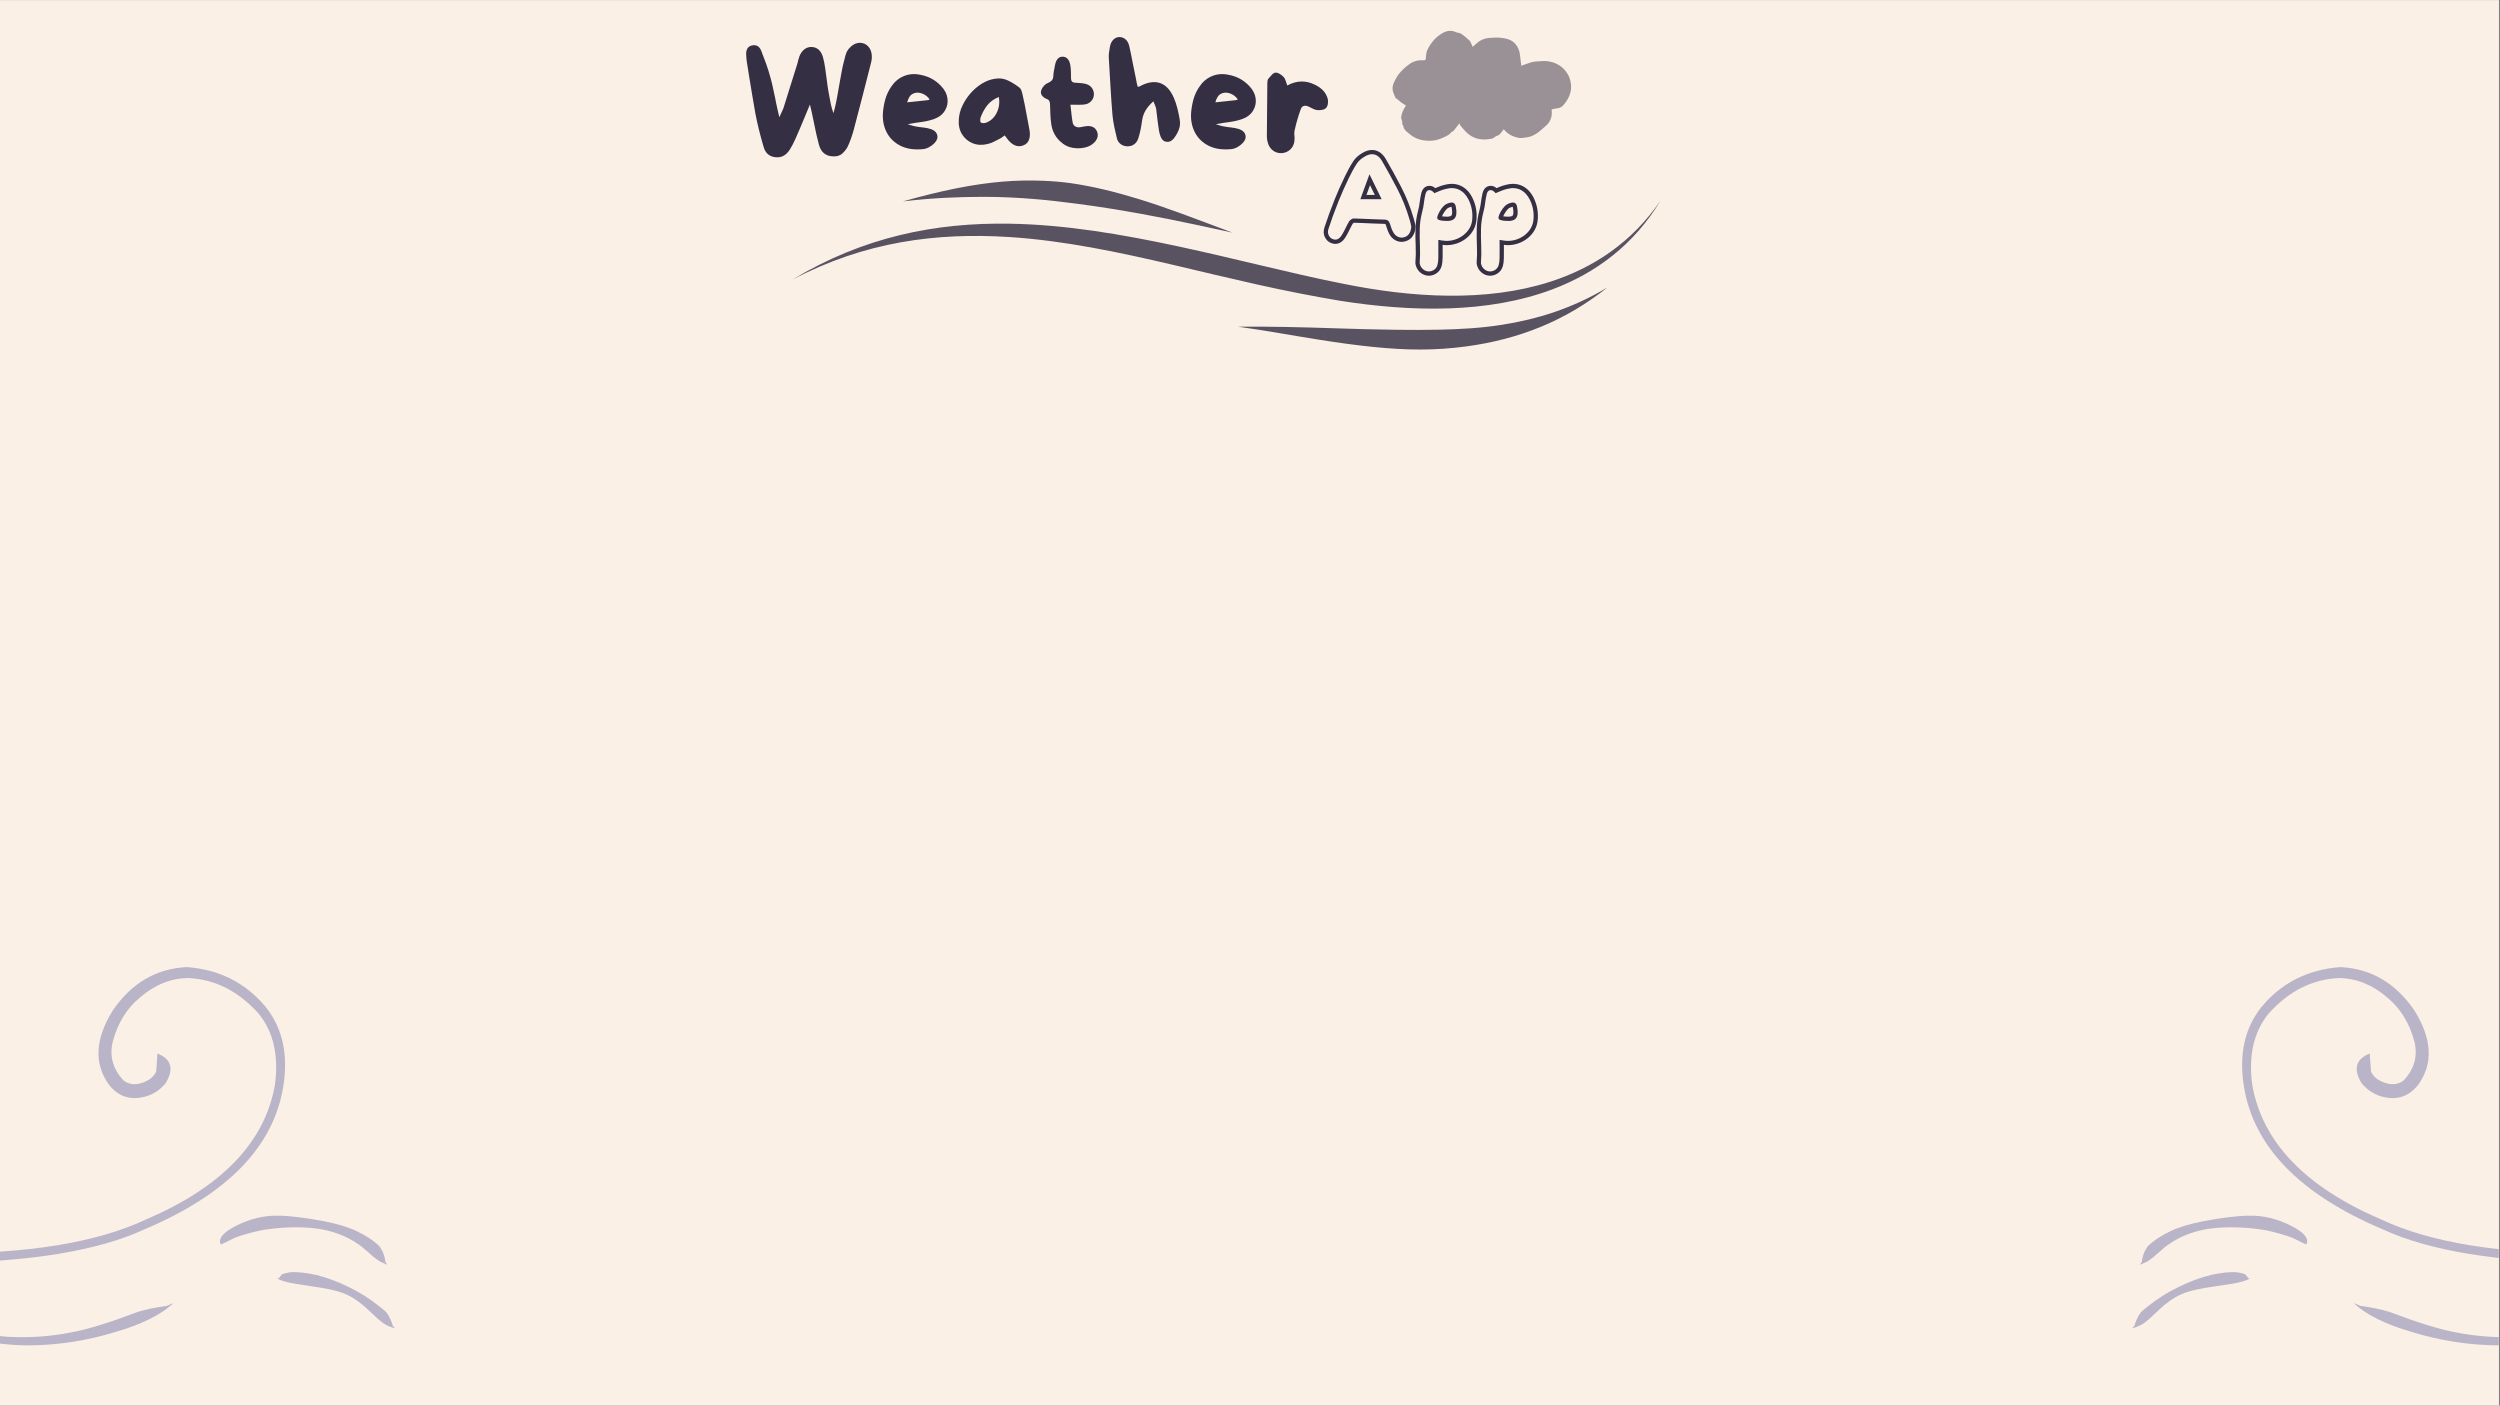 <svg xmlns="http://www.w3.org/2000/svg" xmlns:xlink="http://www.w3.org/1999/xlink" width="1366" zoomAndPan="magnify" viewBox="0 0 1024.5 576" height="768" preserveAspectRatio="xMidYMid meet" version="1.2"><rect x="0" y="0" width="1024.5" height="576" fill="#808080" stroke="none"/><defs><clipPath id="83c103e4d5"><path d="M 0 0.141 L 1024 0.141 L 1024 575.859 L 0 575.859 Z M 0 0.141 "/></clipPath><filter x="0%" y="0%" width="100%" filterUnits="objectBoundingBox" id="ef57aa7de8" height="100%"><feColorMatrix values="0 0 0 0 1 0 0 0 0 1 0 0 0 0 1 0 0 0 1 0" type="matrix" in="SourceGraphic"/></filter><clipPath id="c7ef15c70b"><path d="M 0.594 0.801 L 356.672 0.801 L 356.672 70.516 L 0.594 70.516 Z M 0.594 0.801 "/></clipPath><clipPath id="4ab6b5298b"><rect x="0" width="358" y="0" height="72"/></clipPath><clipPath id="0311b722d2"><path d="M 0.469 0.613 L 73.93 0.613 L 73.93 45.953 L 0.469 45.953 Z M 0.469 0.613 "/></clipPath><clipPath id="cfaf3f4e80"><rect x="0" width="75" y="0" height="46"/></clipPath><clipPath id="838f9d67f0"><path d="M 0 396.219 L 117 396.219 L 117 527 L 0 527 Z M 0 396.219 "/></clipPath><clipPath id="0f72f6d02a"><path d="M 113 521 L 161.648 521 L 161.648 545 L 113 545 Z M 113 521 "/></clipPath><clipPath id="4b87e64f49"><path d="M 38 17 L 65 17 L 65 56.844 L 38 56.844 Z M 38 17 "/></clipPath><clipPath id="fc720d8fc1"><path d="M 64 17 L 90 17 L 90 56.844 L 64 56.844 Z M 64 17 "/></clipPath><clipPath id="d6e1bba3a6"><rect x="0" width="91" y="0" height="57"/></clipPath><clipPath id="8a0935f7bc"><path d="M 873.703 396.219 L 1024 396.219 L 1024 552 L 873.703 552 Z M 873.703 396.219 "/></clipPath><clipPath id="9719b3c426"><path d="M 45 0.219 L 151 0.219 L 151 131 L 45 131 Z M 45 0.219 "/></clipPath><clipPath id="6e18846d93"><path d="M 91 126 L 151 126 L 151 155.871 L 91 155.871 Z M 91 126 "/></clipPath><clipPath id="0e41db1b77"><path d="M 0.996 125 L 50 125 L 50 149 L 0.996 149 Z M 0.996 125 "/></clipPath><clipPath id="1366b86eb2"><rect x="0" width="151" y="0" height="156"/></clipPath></defs><g id="b6da44e845"><g clip-rule="nonzero" clip-path="url(#83c103e4d5)"><path style=" stroke:none;fill-rule:nonzero;fill:#ffffff;fill-opacity:1;" d="M 0 0.141 L 1024 0.141 L 1024 575.859 L 0 575.859 Z M 0 0.141 "/><path style=" stroke:none;fill-rule:nonzero;fill:#faf0e6;fill-opacity:1;" d="M 0 0.141 L 1024 0.141 L 1024 575.859 L 0 575.859 Z M 0 0.141 "/></g><g mask="url(#39a9431f75)" transform="matrix(1,0,0,1,324,73)"><g clip-path="url(#4ab6b5298b)"><g clip-rule="nonzero" clip-path="url(#c7ef15c70b)"><path style=" stroke:none;fill-rule:evenodd;fill:#352f44;fill-opacity:1;" d="M 0.641 41.645 C 29.938 23.934 59.652 18.16 89.754 18.672 C 112.668 19.051 135.777 23.012 159.008 28.004 C 170.262 30.418 181.539 33.113 192.84 35.781 C 204.039 38.418 215.246 41.102 226.531 43.297 C 254.402 48.961 284.926 50.926 311.219 42.477 C 328.949 36.773 344.754 26.391 356.559 9.121 C 345.539 27.352 330.031 38.84 312.289 45.535 C 285.703 55.578 254.18 54.824 225.273 50.273 C 213.82 48.359 202.398 46.094 191.055 43.559 C 179.734 41.031 168.48 38.309 157.285 35.672 C 134.535 30.34 112.027 25.566 89.535 24.133 C 59.953 22.25 30.465 25.938 0.641 41.645 Z M 46.023 9.531 C 61.266 5.23 74.414 2.473 86.848 1.43 C 92.617 0.941 98.191 0.859 103.68 1.09 C 107.445 1.242 111.172 1.543 114.871 2.074 C 123.887 3.367 132.766 5.57 142.043 8.387 C 154.055 12.027 166.555 16.918 181.07 22.34 C 162.664 18.262 147.223 15.094 132.59 12.719 C 127.133 11.824 121.82 11.094 116.512 10.391 C 111.191 9.699 105.891 9.07 100.469 8.617 C 93.535 8.027 86.445 7.664 78.863 7.664 C 68.852 7.676 58.156 8.105 46.023 9.531 Z M 183.297 60.867 C 196.496 60.77 209.609 61.078 222.688 61.52 C 231.438 61.812 240.098 62.062 248.703 62.152 C 254.465 62.223 260.184 62.223 265.871 62.102 C 274.461 61.922 282.949 61.441 291.406 60.117 C 306.047 57.812 320.477 53.363 334.746 44.773 C 326.016 51.707 317.047 56.961 307.715 60.82 C 297.73 64.949 287.461 67.535 276.961 68.949 C 270.684 69.801 264.328 70.242 257.926 70.242 C 251.648 70.25 245.336 69.828 239.004 69.199 C 231.555 68.465 224.109 67.402 216.617 66.223 C 205.523 64.477 194.492 62.402 183.297 60.867 Z M 183.297 60.867 "/></g></g><mask id="39a9431f75"><g filter="url(#ef57aa7de8)"><rect x="0" width="1024.5" y="0" height="576" style="fill:#000000;fill-opacity:0.82;stroke:none;"/></g></mask></g><g mask="url(#d6bf8cc0be)" transform="matrix(1,0,0,1,570,12)"><g clip-path="url(#cfaf3f4e80)"><g clip-rule="nonzero" clip-path="url(#0311b722d2)"><path style=" stroke:none;fill-rule:nonzero;fill:#352f44;fill-opacity:1;" d="M 46.246 40.969 C 45.629 41.746 45.129 42.469 44.523 43.086 C 44.219 43.398 43.719 43.516 43.312 43.73 C 43.02 43.883 42.684 43.996 42.465 44.223 C 41.848 44.855 41.043 44.902 40.254 45.008 C 37.398 45.406 34.711 45.043 32.277 43.34 C 30.77 42.281 29.645 40.859 28.484 39.477 C 28.238 39.184 28.184 38.73 28.102 38.52 C 27.465 39.328 26.703 40.258 25.984 41.215 C 25.723 41.562 25.547 41.891 25.027 41.965 C 24.762 42 24.578 42.461 24.324 42.691 C 23.219 43.691 21.855 44.211 20.508 44.773 C 19.008 45.398 17.445 45.684 15.836 45.691 C 12.832 45.703 10.051 44.961 7.719 42.984 C 6.777 42.188 5.641 41.531 5.215 40.25 C 5.133 40.016 5.105 39.762 5.027 39.523 C 4.973 39.367 4.879 39.223 4.789 39.078 C 4.727 38.98 4.555 38.863 4.574 38.812 C 4.992 37.742 4.035 36.871 4.211 35.785 C 4.453 34.27 5.074 32.969 5.879 31.715 C 5.98 31.559 6.09 31.402 6.168 31.285 C 5.449 30.801 4.746 30.367 4.086 29.879 C 3.59 29.512 3.16 29.062 2.68 28.672 C 2.453 28.488 2.145 28.395 1.945 28.188 C 1.785 28.027 1.727 27.762 1.633 27.535 C 1.379 26.926 1.098 26.328 0.895 25.699 C 0.477 24.414 0.652 23.098 1.188 21.93 C 1.832 20.527 2.566 19.102 3.562 17.938 C 4.758 16.543 6.168 15.27 7.668 14.203 C 9.359 13.004 11.383 12.551 13.48 12.691 C 14.238 12.742 14.277 12.359 14.316 11.793 C 14.395 10.543 14.469 9.301 15.07 8.145 C 16.547 5.305 18.539 2.949 21.395 1.43 C 23.07 0.539 24.805 0.316 26.613 1.164 C 27.309 1.488 28.215 1.438 28.828 1.852 C 30.047 2.676 31.195 3.637 32.242 4.672 C 32.73 5.152 32.918 5.941 33.23 6.594 C 33.344 6.828 33.418 7.078 33.465 7.199 C 34 6.738 34.535 6.297 35.047 5.828 C 36.598 4.398 38.453 3.645 40.527 3.52 C 42.195 3.418 43.906 3.309 45.547 3.547 C 47.156 3.777 48.82 4.086 50.168 5.219 C 51.805 6.598 52.629 8.355 52.871 10.438 C 53.055 11.996 53.254 13.555 53.426 14.953 C 54.723 14.496 56.082 13.961 57.48 13.539 C 58.25 13.309 59.074 13.203 59.883 13.156 C 61.293 13.074 62.73 12.914 64.121 13.082 C 67.016 13.43 69.562 14.68 71.445 16.922 C 72.793 18.531 73.598 20.48 73.801 22.617 C 74.129 26.016 72.695 28.773 70.562 31.223 C 69.812 32.086 68.699 32.387 67.535 32.469 C 66.953 32.512 66.387 32.742 65.844 32.879 C 66.234 35.816 65.363 38.098 63.164 39.871 C 62.027 40.785 61 41.855 59.785 42.645 C 58.57 43.434 57.258 44.082 55.734 44.273 C 54.477 44.434 53.266 44.758 51.977 44.441 C 49.707 43.883 47.73 42.879 46.246 40.969 Z M 46.246 40.969 "/></g></g><mask id="d6bf8cc0be"><g filter="url(#ef57aa7de8)"><rect x="0" width="1024.5" y="0" height="576" style="fill:#000000;fill-opacity:0.49;stroke:none;"/></g></mask></g><g clip-rule="nonzero" clip-path="url(#838f9d67f0)"><path style=" stroke:none;fill-rule:nonzero;fill:#b9b4c7;fill-opacity:1;" d="M 76.77 396.324 L 76.359 396.324 C 63.973 396.984 53.957 402.855 46.316 413.945 C 38.953 425.684 38.406 435.887 44.68 444.551 C 47.656 448.379 51.387 450.195 55.871 450 C 60.855 449.637 64.875 447.582 67.93 443.832 C 71.359 438.02 70.227 433.992 64.531 431.742 L 64.023 438.957 C 63.816 439.906 62.957 440.996 61.445 442.23 C 57.227 444.789 53.645 444.992 50.703 442.84 C 46.258 438.156 44.766 432.824 46.219 426.844 C 48.238 419.258 51.934 413.25 57.301 408.82 C 63.48 403.492 70.129 400.828 77.258 400.816 C 88.098 401.312 97.645 406.137 105.906 415.281 C 112.055 422.781 114.305 432.555 112.66 444.602 C 108.559 468.023 90.961 486.398 59.875 499.723 C 39.539 509.277 10.863 513.914 -26.152 513.633 C -34.781 513.625 -45.738 512.828 -59.02 511.234 C -103.195 503.723 -125.238 500.168 -125.145 500.578 C -142.273 498.883 -156.441 498.441 -167.648 499.258 C -190.125 501.883 -207.707 505.445 -220.402 509.953 C -237.879 516.406 -246.926 521.953 -247.543 526.59 C -230.828 515.176 -203.652 507.609 -166.02 503.898 C -156.727 503.227 -143.723 503.625 -127.008 505.102 C -124.523 505.305 -119.246 506.008 -111.172 507.219 L -56.676 515.688 C -43.883 517.066 -33.453 517.684 -25.383 517.539 C 11.824 517.25 40.062 512.645 59.324 503.73 C 93.219 489.367 112.145 469.859 116.094 445.199 C 118.176 432.211 115.812 421.418 109.008 412.816 C 100.848 402.879 90.102 397.383 76.77 396.324 "/></g><path style=" stroke:none;fill-rule:nonzero;fill:#b9b4c7;fill-opacity:1;" d="M -91.824 522.133 L -92.383 522.133 C -98.41 522.227 -103.395 522.738 -107.336 523.668 C -108 523.789 -109.148 524.203 -110.777 524.918 C -111.312 525.059 -111.801 525.688 -112.246 526.797 C -112.379 526.902 -112.609 526.996 -112.934 527.07 C -112.258 527.113 -111.188 527.109 -109.73 527.066 L -98.766 526.617 C -96.883 526.574 -94.602 526.605 -91.918 526.707 C -85.668 526.984 -79.594 527.688 -73.695 528.809 C -70.426 529.457 -66.469 530.516 -61.82 531.984 C -33.941 542.047 -19.523 547.012 -18.566 546.879 C -7.5 549.887 2.68 551.371 11.965 551.34 C 23.938 551.23 35.699 549.406 47.242 545.855 C 57.969 542.773 65.891 538.844 71.016 534.074 C 70.996 534.004 70.121 534.363 68.391 535.145 C 63.438 535.836 59.449 536.66 56.426 537.625 C 44.562 542.125 35.441 544.926 29.07 546.027 C 20.773 547.691 12.16 548.289 3.219 547.824 C -3.602 547.336 -11.508 545.688 -20.5 542.875 C -20.859 543.008 -33.047 538.219 -57.062 528.512 C -59.258 527.613 -62.566 526.543 -66.988 525.301 C -74.027 523.352 -82.305 522.297 -91.824 522.133 "/><path style=" stroke:none;fill-rule:nonzero;fill:#b9b4c7;fill-opacity:1;" d="M 113.871 498.195 L 113.707 498.195 C 108.086 498.094 102.48 499.445 96.895 502.254 C 91.449 504.984 89.305 507.551 90.469 509.953 C 90.754 509.883 91.082 509.762 91.457 509.586 L 95.617 507.535 C 96.414 507.176 97.273 506.84 98.195 506.527 C 102.742 505.113 106.262 504.234 108.758 503.883 C 116.137 502.816 123.012 502.656 129.379 503.414 C 134.125 504.008 138.531 505.32 142.594 507.348 C 144.266 508.191 145.816 509.129 147.246 510.164 C 148.035 510.676 149.988 512.32 153.102 515.094 L 155.008 516.508 C 155.594 516.938 156.773 517.516 158.543 518.242 C 158.629 518.266 158.641 518.199 158.578 518.051 L 157.902 517.125 C 157.836 515.941 157.469 514.531 156.797 512.898 C 156.09 511.555 155.59 510.773 155.297 510.559 C 153.191 508.457 150.148 506.445 146.172 504.523 C 142.824 502.926 138.367 501.57 132.797 500.457 C 124.602 498.934 118.293 498.18 113.871 498.195 "/><g clip-rule="nonzero" clip-path="url(#0f72f6d02a)"><path style=" stroke:none;fill-rule:nonzero;fill:#b9b4c7;fill-opacity:1;" d="M 120.57 521.312 L 120.273 521.316 C 119.184 521.285 117.785 521.516 116.078 522.016 C 115.719 522.156 115.449 522.309 115.27 522.477 L 114.359 523.766 C 114.277 523.848 114.027 523.891 113.617 523.891 L 114.109 524.18 C 114.941 524.672 116.578 525.188 119.027 525.719 L 121.531 526.176 L 131.711 527.73 C 132.449 527.84 133.609 528.062 135.188 528.391 C 138.012 529.031 140.145 529.672 141.582 530.312 C 143.578 531.156 145.605 532.387 147.668 534.008 C 148.82 534.828 151.23 537 154.902 540.52 L 156.77 542.016 C 157.773 542.844 159.426 543.617 161.73 544.344 C 161.824 544.367 161.828 544.309 161.75 544.172 L 160.949 543.328 C 160.703 542.227 160.195 540.934 159.422 539.449 C 158.672 538.238 158.168 537.543 157.914 537.359 C 154.055 534.062 150.148 531.316 146.195 529.125 C 136.816 524.023 128.273 521.422 120.57 521.312 "/></g><g transform="matrix(1,0,0,1,541,57)"><g clip-path="url(#d6e1bba3a6)"><g style="fill:#352f44;fill-opacity:1;"><g transform="translate(1.491, 42.793)"><path style="stroke:none" d="M 37.43 -7.902 C 37.445 -7.785 37.469 -7.688 37.5 -7.602 L 37.598 -7.309 L 37.586 -7 C 37.547 -5.531 37.203 -4.277 36.555 -3.23 C 35.836 -2.07 34.824 -1.305 33.52 -0.93 L 33.039 -2.613 L 33.574 -0.945 C 32.289 -0.535 31.043 -0.582 29.836 -1.094 C 28.684 -1.582 27.762 -2.391 27.066 -3.516 C 26.449 -4.57 25.934 -5.84 25.52 -7.324 L 25.512 -7.344 L 25.508 -7.367 C 25.441 -7.629 25.328 -7.867 25.164 -8.078 C 25.207 -8.023 25.242 -7.992 25.266 -7.98 C 25.168 -8.02 25.012 -8.043 24.805 -8.051 L 22.105 -8.145 L 19.398 -8.238 C 18.203 -8.301 17.004 -8.355 15.797 -8.402 C 14.594 -8.445 13.387 -8.484 12.18 -8.516 L 12.227 -10.266 L 12.227 -8.516 C 12.289 -8.516 12.336 -8.523 12.367 -8.535 C 12.332 -8.52 12.277 -8.488 12.211 -8.441 C 12.016 -8.301 11.883 -8.184 11.816 -8.082 L 10.359 -9.055 L 11.879 -8.184 C 11.641 -7.77 11.414 -7.348 11.191 -6.918 C 10.961 -6.477 10.738 -6.039 10.523 -5.609 L 9.848 -4.258 C 9.586 -3.734 9.301 -3.23 8.984 -2.738 L 7.512 -3.688 L 9.031 -2.816 C 8.301 -1.543 7.434 -0.676 6.434 -0.219 C 5.297 0.305 4.098 0.289 2.84 -0.266 L 3.547 -1.867 L 2.898 -0.242 C 1.871 -0.652 1.066 -1.422 0.477 -2.551 C -0.133 -3.727 -0.211 -5.039 0.242 -6.496 C 1.348 -9.934 2.762 -13.816 4.488 -18.148 C 5.59 -20.922 6.977 -24.039 8.645 -27.5 C 9.121 -28.484 9.652 -29.527 10.242 -30.621 C 10.844 -31.746 11.5 -32.844 12.215 -33.914 C 13.098 -35.18 14.336 -36.266 15.934 -37.172 L 16.801 -35.652 L 15.891 -37.148 C 17.199 -37.938 18.48 -38.336 19.738 -38.336 C 20.918 -38.336 21.996 -38.008 22.977 -37.352 C 23.879 -36.746 24.672 -35.867 25.352 -34.723 C 27.516 -31.02 29.633 -27.172 31.699 -23.18 C 33.805 -19.113 35.512 -14.832 36.82 -10.336 C 36.945 -9.918 37.062 -9.508 37.164 -9.105 C 37.262 -8.703 37.348 -8.336 37.414 -7.996 Z M 33.965 -7.406 L 35.699 -7.652 L 33.98 -7.309 C 33.926 -7.594 33.855 -7.91 33.766 -8.254 C 33.68 -8.598 33.578 -8.965 33.457 -9.359 C 32.215 -13.633 30.594 -17.707 28.59 -21.57 C 26.551 -25.512 24.469 -29.301 22.34 -32.938 C 21.59 -34.203 20.723 -34.836 19.738 -34.836 C 19.133 -34.836 18.453 -34.609 17.707 -34.156 L 17.684 -34.141 L 17.664 -34.129 C 16.523 -33.484 15.68 -32.766 15.129 -31.973 C 14.477 -30.992 13.875 -29.992 13.324 -28.969 C 12.762 -27.918 12.25 -26.918 11.797 -25.98 C 10.164 -22.594 8.812 -19.551 7.738 -16.852 C 6.043 -12.594 4.656 -8.797 3.582 -5.449 C 3.418 -4.914 3.414 -4.488 3.582 -4.168 C 3.77 -3.805 3.977 -3.578 4.195 -3.492 L 4.25 -3.469 C 4.551 -3.336 4.789 -3.312 4.977 -3.398 C 5.297 -3.547 5.637 -3.934 5.996 -4.559 L 6.016 -4.594 L 6.039 -4.633 C 6.285 -5.016 6.512 -5.41 6.719 -5.824 L 7.395 -7.176 C 7.617 -7.617 7.844 -8.07 8.082 -8.527 C 8.328 -9 8.578 -9.465 8.84 -9.922 L 8.902 -10.023 C 9.211 -10.484 9.637 -10.906 10.188 -11.297 C 10.863 -11.777 11.543 -12.016 12.227 -12.016 L 12.27 -12.016 C 13.492 -11.984 14.711 -11.945 15.934 -11.898 C 17.156 -11.852 18.352 -11.797 19.52 -11.734 L 22.227 -11.641 L 24.938 -11.547 C 26.293 -11.496 27.293 -11.051 27.938 -10.215 C 28.398 -9.617 28.719 -8.949 28.902 -8.219 L 27.207 -7.793 L 28.891 -8.262 C 29.223 -7.07 29.609 -6.102 30.051 -5.352 C 30.352 -4.859 30.734 -4.516 31.199 -4.316 C 31.609 -4.145 32.043 -4.133 32.504 -4.277 L 32.531 -4.289 L 32.559 -4.297 C 32.996 -4.422 33.336 -4.68 33.582 -5.074 C 33.898 -5.586 34.066 -6.258 34.09 -7.094 L 35.84 -7.047 L 34.18 -6.492 C 34.082 -6.781 34.012 -7.082 33.965 -7.406 Z M 14.98 -19.902 L 23.707 -19.902 L 23.707 -18.152 L 22.133 -17.383 L 17.141 -27.605 L 18.711 -28.371 L 20.355 -27.77 L 16.621 -17.551 L 14.98 -18.152 Z M 12.477 -16.402 L 18.48 -32.836 L 26.508 -16.402 Z M 12.477 -16.402 "/></g></g><g clip-rule="nonzero" clip-path="url(#4b87e64f49)"><g style="fill:#352f44;fill-opacity:1;"><g transform="translate(39.05, 42.793)"><path style="stroke:none" d="M 23.363 -18.688 C 24.855 -15.633 25.379 -12.406 24.926 -9.008 C 24.699 -7.449 24.137 -6.016 23.234 -4.703 C 22.359 -3.426 21.258 -2.352 19.93 -1.477 C 18.621 -0.617 17.188 -0.004 15.629 0.352 C 14.055 0.715 12.457 0.77 10.836 0.516 L 11.105 -1.215 L 10.891 0.523 C 10.609 0.488 10.324 0.445 10.031 0.395 C 9.773 0.348 9.461 0.293 9.094 0.234 L 9.379 -1.492 L 11.129 -1.492 C 11.129 -0.195 11.137 1.066 11.152 2.289 C 11.168 3.539 11.16 4.766 11.129 5.973 L 9.379 5.926 L 11.129 5.926 C 11.129 6.496 11.094 7.066 11.023 7.637 C 10.949 8.215 10.844 8.773 10.695 9.316 L 10.688 9.359 L 10.672 9.402 C 10.262 10.676 9.52 11.652 8.445 12.328 C 7.406 12.984 6.273 13.27 5.051 13.18 L 4.988 13.172 C 3.766 13.035 2.703 12.551 1.797 11.715 C 0.906 10.887 0.324 9.859 0.062 8.625 L 0.023 8.445 L 0.023 8.258 C 0.023 8.371 0.031 8.469 0.051 8.543 C 0 8.344 -0.023 8.141 -0.023 7.934 L -0.023 7.863 L -0.02 7.793 C 0.164 5.535 0.199 3.266 0.094 0.992 C -0.016 -1.398 -0.039 -3.785 0.023 -6.16 C 0.09 -8.629 0.453 -11.098 1.109 -13.562 C 1.398 -14.633 1.609 -15.734 1.738 -16.859 C 1.887 -18.141 2.109 -19.406 2.402 -20.656 C 2.574 -21.363 2.844 -21.949 3.215 -22.414 C 3.672 -22.988 4.246 -23.363 4.941 -23.535 C 6.188 -23.848 7.387 -23.457 8.535 -22.359 L 8.773 -22.121 C 8.934 -21.961 9.074 -21.785 9.203 -21.598 L 7.746 -20.625 L 7.066 -22.238 L 9.285 -23.172 C 10.102 -23.52 10.945 -23.797 11.816 -24.008 L 12.227 -22.305 L 11.762 -23.992 C 14.324 -24.699 16.609 -24.578 18.617 -23.633 C 20.602 -22.699 22.18 -21.055 23.359 -18.703 Z M 20.227 -17.137 C 19.414 -18.766 18.379 -19.875 17.125 -20.465 C 15.898 -21.043 14.422 -21.094 12.691 -20.617 L 12.664 -20.609 L 12.633 -20.605 C 11.953 -20.441 11.289 -20.219 10.641 -19.945 L 7.094 -18.453 L 6.289 -19.656 C 6.293 -19.652 6.293 -19.648 6.297 -19.645 L 6.09 -19.855 L 7.328 -21.094 L 6.117 -19.828 C 5.945 -19.992 5.809 -20.094 5.699 -20.133 C 5.715 -20.129 5.746 -20.129 5.789 -20.141 C 5.863 -20.16 5.918 -20.191 5.957 -20.238 C 5.906 -20.176 5.855 -20.047 5.809 -19.848 C 5.547 -18.734 5.348 -17.605 5.215 -16.457 C 5.066 -15.16 4.824 -13.895 4.492 -12.66 C 3.902 -10.461 3.582 -8.262 3.523 -6.066 C 3.461 -3.777 3.484 -1.477 3.59 0.828 C 3.703 3.25 3.664 5.664 3.473 8.074 L 1.727 7.934 L 3.477 7.934 C 3.477 7.852 3.469 7.773 3.449 7.695 C 3.5 7.898 3.523 8.086 3.523 8.258 L 1.773 8.258 L 3.484 7.895 C 3.594 8.402 3.824 8.82 4.176 9.145 C 4.516 9.461 4.914 9.641 5.371 9.695 L 5.18 11.434 L 5.309 9.688 C 5.766 9.723 6.188 9.613 6.578 9.367 C 6.938 9.145 7.191 8.797 7.34 8.332 L 9.008 8.867 L 7.316 8.414 C 7.418 8.027 7.496 7.621 7.551 7.203 C 7.602 6.777 7.629 6.352 7.629 5.926 L 7.629 5.879 C 7.66 4.723 7.668 3.539 7.652 2.332 C 7.637 1.098 7.629 -0.18 7.629 -1.492 L 7.629 -3.559 L 9.668 -3.219 C 10.047 -3.156 10.371 -3.102 10.641 -3.055 C 10.875 -3.012 11.102 -2.977 11.324 -2.949 L 11.348 -2.945 L 11.375 -2.941 C 12.555 -2.758 13.711 -2.797 14.844 -3.059 C 15.992 -3.324 17.047 -3.77 18.008 -4.402 C 18.953 -5.023 19.73 -5.781 20.348 -6.684 C 20.941 -7.547 21.312 -8.477 21.457 -9.469 C 21.816 -12.168 21.402 -14.73 20.219 -17.152 Z M 12.051 -11.031 C 12.918 -10.953 13.605 -10.988 14.117 -11.125 C 14.43 -11.211 14.645 -11.332 14.754 -11.48 C 14.906 -11.695 15.004 -12.031 15.035 -12.496 C 15.082 -13.121 15.008 -13.91 14.809 -14.852 C 14.777 -15 14.742 -15.102 14.711 -15.156 C 14.727 -15.133 14.758 -15.105 14.809 -15.078 C 14.832 -15.062 14.855 -15.051 14.879 -15.047 C 14.883 -15.047 14.883 -15.047 14.883 -15.047 C 14.879 -15.047 14.867 -15.047 14.859 -15.047 C 14.754 -15.051 14.609 -15.027 14.43 -14.977 L 14.402 -14.969 L 14.379 -14.961 C 13.703 -14.793 13.168 -14.508 12.777 -14.105 C 12.266 -13.582 11.812 -12.965 11.422 -12.262 C 11.062 -11.625 10.828 -11.121 10.719 -10.75 C 10.688 -10.648 10.672 -10.582 10.672 -10.551 C 10.676 -10.668 10.637 -10.805 10.562 -10.953 C 10.48 -11.113 10.379 -11.23 10.266 -11.301 C 10.281 -11.293 10.332 -11.273 10.418 -11.25 C 10.766 -11.145 11.293 -11.074 11.996 -11.035 L 12.023 -11.031 Z M 11.746 -7.543 L 11.898 -9.285 L 11.801 -7.539 C 10.824 -7.594 10.031 -7.711 9.414 -7.895 C 8.457 -8.18 7.805 -8.664 7.449 -9.348 C 7.109 -10.008 7.082 -10.809 7.363 -11.754 C 7.551 -12.371 7.883 -13.109 8.363 -13.961 C 8.906 -14.938 9.543 -15.801 10.273 -16.551 C 11.125 -17.426 12.211 -18.027 13.527 -18.355 L 13.953 -16.66 L 13.477 -18.344 C 14.66 -18.676 15.676 -18.605 16.527 -18.125 C 17.418 -17.621 17.984 -16.773 18.23 -15.574 C 18.805 -12.859 18.59 -10.809 17.586 -9.426 C 16.496 -7.926 14.551 -7.301 11.746 -7.543 Z M 11.746 -7.543 "/></g></g></g><g clip-rule="nonzero" clip-path="url(#fc720d8fc1)"><g style="fill:#352f44;fill-opacity:1;"><g transform="translate(64.151, 42.793)"><path style="stroke:none" d="M 23.363 -18.688 C 24.855 -15.633 25.379 -12.406 24.926 -9.008 C 24.699 -7.449 24.137 -6.016 23.234 -4.703 C 22.359 -3.426 21.258 -2.352 19.93 -1.477 C 18.621 -0.617 17.188 -0.004 15.629 0.352 C 14.055 0.715 12.457 0.77 10.836 0.516 L 11.105 -1.215 L 10.891 0.523 C 10.609 0.488 10.324 0.445 10.031 0.395 C 9.773 0.348 9.461 0.293 9.094 0.234 L 9.379 -1.492 L 11.129 -1.492 C 11.129 -0.195 11.137 1.066 11.152 2.289 C 11.168 3.539 11.16 4.766 11.129 5.973 L 9.379 5.926 L 11.129 5.926 C 11.129 6.496 11.094 7.066 11.023 7.637 C 10.949 8.215 10.844 8.773 10.695 9.316 L 10.688 9.359 L 10.672 9.402 C 10.262 10.676 9.52 11.652 8.445 12.328 C 7.406 12.984 6.273 13.27 5.051 13.18 L 4.988 13.172 C 3.766 13.035 2.703 12.551 1.797 11.715 C 0.906 10.887 0.324 9.859 0.062 8.625 L 0.023 8.445 L 0.023 8.258 C 0.023 8.371 0.031 8.469 0.051 8.543 C 0 8.344 -0.023 8.141 -0.023 7.934 L -0.023 7.863 L -0.02 7.793 C 0.164 5.535 0.199 3.266 0.094 0.992 C -0.016 -1.398 -0.039 -3.785 0.023 -6.16 C 0.09 -8.629 0.453 -11.098 1.109 -13.562 C 1.398 -14.633 1.609 -15.734 1.738 -16.859 C 1.887 -18.141 2.109 -19.406 2.402 -20.656 C 2.574 -21.363 2.844 -21.949 3.215 -22.414 C 3.672 -22.988 4.246 -23.363 4.941 -23.535 C 6.188 -23.848 7.387 -23.457 8.535 -22.359 L 8.773 -22.121 C 8.934 -21.961 9.074 -21.785 9.203 -21.598 L 7.746 -20.625 L 7.066 -22.238 L 9.285 -23.172 C 10.102 -23.52 10.945 -23.797 11.816 -24.008 L 12.227 -22.305 L 11.762 -23.992 C 14.324 -24.699 16.609 -24.578 18.617 -23.633 C 20.602 -22.699 22.18 -21.055 23.359 -18.703 Z M 20.227 -17.137 C 19.414 -18.766 18.379 -19.875 17.125 -20.465 C 15.898 -21.043 14.422 -21.094 12.691 -20.617 L 12.664 -20.609 L 12.633 -20.605 C 11.953 -20.441 11.289 -20.219 10.641 -19.945 L 7.094 -18.453 L 6.289 -19.656 C 6.293 -19.652 6.293 -19.648 6.297 -19.645 L 6.09 -19.855 L 7.328 -21.094 L 6.117 -19.828 C 5.945 -19.992 5.809 -20.094 5.699 -20.133 C 5.715 -20.129 5.746 -20.129 5.789 -20.141 C 5.863 -20.16 5.918 -20.191 5.957 -20.238 C 5.906 -20.176 5.855 -20.047 5.809 -19.848 C 5.547 -18.734 5.348 -17.605 5.215 -16.457 C 5.066 -15.16 4.824 -13.895 4.492 -12.66 C 3.902 -10.461 3.582 -8.262 3.523 -6.066 C 3.461 -3.777 3.484 -1.477 3.59 0.828 C 3.703 3.25 3.664 5.664 3.473 8.074 L 1.727 7.934 L 3.477 7.934 C 3.477 7.852 3.469 7.773 3.449 7.695 C 3.5 7.898 3.523 8.086 3.523 8.258 L 1.773 8.258 L 3.484 7.895 C 3.594 8.402 3.824 8.82 4.176 9.145 C 4.516 9.461 4.914 9.641 5.371 9.695 L 5.18 11.434 L 5.309 9.688 C 5.766 9.723 6.188 9.613 6.578 9.367 C 6.938 9.145 7.191 8.797 7.34 8.332 L 9.008 8.867 L 7.316 8.414 C 7.418 8.027 7.496 7.621 7.551 7.203 C 7.602 6.777 7.629 6.352 7.629 5.926 L 7.629 5.879 C 7.66 4.723 7.668 3.539 7.652 2.332 C 7.637 1.098 7.629 -0.18 7.629 -1.492 L 7.629 -3.559 L 9.668 -3.219 C 10.047 -3.156 10.371 -3.102 10.641 -3.055 C 10.875 -3.012 11.102 -2.977 11.324 -2.949 L 11.348 -2.945 L 11.375 -2.941 C 12.555 -2.758 13.711 -2.797 14.844 -3.059 C 15.992 -3.324 17.047 -3.77 18.008 -4.402 C 18.953 -5.023 19.73 -5.781 20.348 -6.684 C 20.941 -7.547 21.312 -8.477 21.457 -9.469 C 21.816 -12.168 21.402 -14.73 20.219 -17.152 Z M 12.051 -11.031 C 12.918 -10.953 13.605 -10.988 14.117 -11.125 C 14.43 -11.211 14.645 -11.332 14.754 -11.48 C 14.906 -11.695 15.004 -12.031 15.035 -12.496 C 15.082 -13.121 15.008 -13.91 14.809 -14.852 C 14.777 -15 14.742 -15.102 14.711 -15.156 C 14.727 -15.133 14.758 -15.105 14.809 -15.078 C 14.832 -15.062 14.855 -15.051 14.879 -15.047 C 14.883 -15.047 14.883 -15.047 14.883 -15.047 C 14.879 -15.047 14.867 -15.047 14.859 -15.047 C 14.754 -15.051 14.609 -15.027 14.43 -14.977 L 14.402 -14.969 L 14.379 -14.961 C 13.703 -14.793 13.168 -14.508 12.777 -14.105 C 12.266 -13.582 11.812 -12.965 11.422 -12.262 C 11.062 -11.625 10.828 -11.121 10.719 -10.75 C 10.688 -10.648 10.672 -10.582 10.672 -10.551 C 10.676 -10.668 10.637 -10.805 10.562 -10.953 C 10.48 -11.113 10.379 -11.23 10.266 -11.301 C 10.281 -11.293 10.332 -11.273 10.418 -11.25 C 10.766 -11.145 11.293 -11.074 11.996 -11.035 L 12.023 -11.031 Z M 11.746 -7.543 L 11.898 -9.285 L 11.801 -7.539 C 10.824 -7.594 10.031 -7.711 9.414 -7.895 C 8.457 -8.18 7.805 -8.664 7.449 -9.348 C 7.109 -10.008 7.082 -10.809 7.363 -11.754 C 7.551 -12.371 7.883 -13.109 8.363 -13.961 C 8.906 -14.938 9.543 -15.801 10.273 -16.551 C 11.125 -17.426 12.211 -18.027 13.527 -18.355 L 13.953 -16.66 L 13.477 -18.344 C 14.66 -18.676 15.676 -18.605 16.527 -18.125 C 17.418 -17.621 17.984 -16.773 18.23 -15.574 C 18.805 -12.859 18.59 -10.809 17.586 -9.426 C 16.496 -7.926 14.551 -7.301 11.746 -7.543 Z M 11.746 -7.543 "/></g></g></g><g style="fill:#faf0e6;fill-opacity:1;"><g transform="translate(1.491, 42.793)"><path style="stroke:none" d="M 35.703 -7.656 C 35.734 -7.438 35.781 -7.234 35.844 -7.047 C 35.812 -5.898 35.551 -4.938 35.062 -4.156 C 34.582 -3.375 33.91 -2.859 33.047 -2.609 C 32.172 -2.328 31.328 -2.359 30.516 -2.703 C 29.711 -3.047 29.062 -3.625 28.562 -4.438 C 28.031 -5.332 27.578 -6.453 27.203 -7.797 C 27.078 -8.297 26.859 -8.742 26.547 -9.141 C 26.242 -9.547 25.688 -9.766 24.875 -9.797 C 23.969 -9.828 23.062 -9.859 22.156 -9.891 C 21.258 -9.922 20.363 -9.953 19.469 -9.984 C 18.281 -10.047 17.078 -10.098 15.859 -10.141 C 14.648 -10.191 13.441 -10.234 12.234 -10.266 C 11.922 -10.266 11.578 -10.129 11.203 -9.859 C 10.828 -9.598 10.547 -9.328 10.359 -9.047 C 10.109 -8.617 9.863 -8.176 9.625 -7.719 C 9.395 -7.27 9.176 -6.828 8.969 -6.391 C 8.75 -5.953 8.52 -5.5 8.281 -5.031 C 8.051 -4.57 7.797 -4.125 7.516 -3.688 C 6.422 -1.789 5.098 -1.18 3.547 -1.859 C 2.922 -2.109 2.414 -2.609 2.031 -3.359 C 1.645 -4.109 1.602 -4.977 1.906 -5.969 C 3 -9.363 4.398 -13.207 6.109 -17.5 C 7.203 -20.238 8.57 -23.32 10.219 -26.75 C 10.688 -27.707 11.207 -28.723 11.781 -29.797 C 12.352 -30.867 12.984 -31.922 13.672 -32.953 C 14.391 -33.973 15.43 -34.875 16.797 -35.656 C 17.828 -36.281 18.812 -36.594 19.75 -36.594 C 21.395 -36.594 22.758 -35.676 23.844 -33.844 C 25.988 -30.164 28.086 -26.344 30.141 -22.375 C 32.203 -18.406 33.867 -14.227 35.141 -9.844 C 35.266 -9.438 35.375 -9.047 35.469 -8.672 C 35.562 -8.305 35.641 -7.969 35.703 -7.656 Z M 14.984 -18.156 L 23.703 -18.156 L 18.719 -28.375 Z M 14.984 -18.156 "/></g></g><g style="fill:#faf0e6;fill-opacity:1;"><g transform="translate(39.05, 42.793)"><path style="stroke:none" d="M 21.797 -17.922 C 23.129 -15.18 23.598 -12.285 23.203 -9.234 C 23.016 -7.961 22.547 -6.781 21.797 -5.688 C 21.047 -4.602 20.102 -3.688 18.969 -2.938 C 17.832 -2.188 16.586 -1.656 15.234 -1.344 C 13.879 -1.039 12.504 -1 11.109 -1.219 C 10.859 -1.25 10.598 -1.285 10.328 -1.328 C 10.066 -1.379 9.75 -1.438 9.375 -1.5 C 9.375 -0.188 9.379 1.082 9.391 2.312 C 9.41 3.539 9.406 4.742 9.375 5.922 C 9.375 6.422 9.344 6.922 9.281 7.422 C 9.219 7.922 9.125 8.406 9 8.875 C 8.727 9.738 8.234 10.395 7.516 10.844 C 6.797 11.301 6.02 11.5 5.188 11.438 C 4.344 11.344 3.609 11.004 2.984 10.422 C 2.359 9.848 1.957 9.129 1.781 8.266 C 1.781 8.234 1.77 8.188 1.75 8.125 C 1.738 8.062 1.734 8 1.734 7.938 C 1.91 5.602 1.945 3.258 1.844 0.906 C 1.738 -1.438 1.711 -3.773 1.766 -6.109 C 1.828 -8.441 2.172 -10.773 2.797 -13.109 C 3.109 -14.266 3.332 -15.445 3.469 -16.656 C 3.613 -17.875 3.828 -19.07 4.109 -20.25 C 4.328 -21.156 4.742 -21.688 5.359 -21.844 C 5.984 -22 6.641 -21.75 7.328 -21.094 C 7.391 -21.031 7.457 -20.957 7.531 -20.875 C 7.613 -20.801 7.688 -20.719 7.75 -20.625 C 8.5 -20.938 9.238 -21.25 9.969 -21.562 C 10.695 -21.875 11.453 -22.125 12.234 -22.312 C 14.379 -22.906 16.258 -22.816 17.875 -22.047 C 19.488 -21.285 20.797 -19.91 21.797 -17.922 Z M 11.906 -9.281 C 14.051 -9.094 15.473 -9.484 16.172 -10.453 C 16.867 -11.422 16.984 -13.008 16.516 -15.219 C 16.242 -16.582 15.391 -17.062 13.953 -16.656 C 12.961 -16.406 12.156 -15.961 11.531 -15.328 C 10.906 -14.691 10.359 -13.953 9.891 -13.109 C 9.055 -11.617 8.758 -10.629 9 -10.141 C 9.25 -9.66 10.219 -9.375 11.906 -9.281 Z M 11.906 -9.281 "/></g></g><g style="fill:#faf0e6;fill-opacity:1;"><g transform="translate(64.151, 42.793)"><path style="stroke:none" d="M 21.797 -17.922 C 23.129 -15.18 23.598 -12.285 23.203 -9.234 C 23.016 -7.961 22.547 -6.781 21.797 -5.688 C 21.047 -4.602 20.102 -3.688 18.969 -2.938 C 17.832 -2.188 16.586 -1.656 15.234 -1.344 C 13.879 -1.039 12.504 -1 11.109 -1.219 C 10.859 -1.25 10.598 -1.285 10.328 -1.328 C 10.066 -1.379 9.75 -1.438 9.375 -1.5 C 9.375 -0.188 9.379 1.082 9.391 2.312 C 9.41 3.539 9.406 4.742 9.375 5.922 C 9.375 6.422 9.344 6.922 9.281 7.422 C 9.219 7.922 9.125 8.406 9 8.875 C 8.727 9.738 8.234 10.395 7.516 10.844 C 6.797 11.301 6.02 11.5 5.188 11.438 C 4.344 11.344 3.609 11.004 2.984 10.422 C 2.359 9.848 1.957 9.129 1.781 8.266 C 1.781 8.234 1.77 8.188 1.75 8.125 C 1.738 8.062 1.734 8 1.734 7.938 C 1.91 5.602 1.945 3.258 1.844 0.906 C 1.738 -1.438 1.711 -3.773 1.766 -6.109 C 1.828 -8.441 2.172 -10.773 2.797 -13.109 C 3.109 -14.266 3.332 -15.445 3.469 -16.656 C 3.613 -17.875 3.828 -19.07 4.109 -20.25 C 4.328 -21.156 4.742 -21.688 5.359 -21.844 C 5.984 -22 6.641 -21.75 7.328 -21.094 C 7.391 -21.031 7.457 -20.957 7.531 -20.875 C 7.613 -20.801 7.688 -20.719 7.75 -20.625 C 8.5 -20.938 9.238 -21.25 9.969 -21.562 C 10.695 -21.875 11.453 -22.125 12.234 -22.312 C 14.379 -22.906 16.258 -22.816 17.875 -22.047 C 19.488 -21.285 20.797 -19.91 21.797 -17.922 Z M 11.906 -9.281 C 14.051 -9.094 15.473 -9.484 16.172 -10.453 C 16.867 -11.422 16.984 -13.008 16.516 -15.219 C 16.242 -16.582 15.391 -17.062 13.953 -16.656 C 12.961 -16.406 12.156 -15.961 11.531 -15.328 C 10.906 -14.691 10.359 -13.953 9.891 -13.109 C 9.055 -11.617 8.758 -10.629 9 -10.141 C 9.25 -9.66 10.219 -9.375 11.906 -9.281 Z M 11.906 -9.281 "/></g></g></g></g><g style="fill:#352f44;fill-opacity:1;"><g transform="translate(303.531, 64.498)"><path style="stroke:none" d="M 49.125 -46.953 C 50.375 -46.867 51.422 -46.375 52.266 -45.469 C 53.117 -44.562 53.602 -43.379 53.719 -41.922 C 53.801 -40.879 53.703 -39.832 53.422 -38.781 C 52.367 -34.582 51.227 -30.113 50 -25.375 C 48.77 -20.633 47.531 -15.883 46.281 -11.125 C 45.594 -8.625 44.766 -6.348 43.797 -4.297 C 43.316 -3.367 42.594 -2.457 41.625 -1.562 C 40.656 -0.676 39.305 -0.297 37.578 -0.422 C 34.711 -0.617 32.875 -2.211 32.062 -5.203 C 31.695 -6.578 31.352 -7.977 31.031 -9.406 C 30.707 -10.844 30.406 -12.266 30.125 -13.672 C 30.008 -14.316 29.879 -14.953 29.734 -15.578 C 29.598 -16.203 29.469 -16.816 29.344 -17.422 C 29.258 -17.703 29.16 -18.164 29.047 -18.812 L 28.375 -21.656 L 26.016 -15.969 C 25.41 -14.52 24.816 -13.109 24.234 -11.734 C 23.648 -10.367 23.055 -9 22.453 -7.625 C 21.68 -5.883 20.895 -4.391 20.094 -3.141 C 18.633 -0.848 16.719 0.176 14.344 -0.062 C 11.801 -0.301 10.164 -1.672 9.438 -4.172 C 7.988 -9.055 6.859 -13.613 6.047 -17.844 C 5.566 -20.551 5.102 -23.254 4.656 -25.953 C 4.219 -28.66 3.773 -31.344 3.328 -34 C 3.203 -34.812 3.078 -35.629 2.953 -36.453 C 2.836 -37.273 2.703 -38.094 2.547 -38.906 C 2.461 -39.508 2.391 -40.125 2.328 -40.75 C 2.266 -41.375 2.234 -41.988 2.234 -42.594 C 2.316 -44.57 3.207 -45.68 4.906 -45.922 C 5.102 -45.961 5.281 -45.984 5.438 -45.984 C 6.812 -45.984 7.801 -45.234 8.406 -43.734 C 9.094 -41.961 9.77 -40.16 10.438 -38.328 C 11.102 -36.492 11.676 -34.664 12.156 -32.844 C 12.562 -31.438 12.914 -30.004 13.219 -28.547 C 13.52 -27.098 13.832 -25.648 14.156 -24.203 C 14.281 -23.555 14.398 -22.922 14.516 -22.297 C 14.641 -21.672 14.781 -21.035 14.938 -20.391 C 14.977 -20.066 15.062 -19.68 15.188 -19.234 L 15.844 -16.453 L 16.641 -18.203 C 16.723 -18.41 16.801 -18.582 16.875 -18.719 C 16.957 -18.863 17.02 -19 17.062 -19.125 C 17.188 -19.406 17.297 -19.645 17.391 -19.844 C 17.492 -20.039 17.566 -20.242 17.609 -20.453 C 18.535 -23.391 19.453 -26.32 20.359 -29.25 C 21.266 -32.176 22.18 -35.094 23.109 -38 C 23.191 -38.238 23.258 -38.469 23.312 -38.688 C 23.375 -38.906 23.426 -39.141 23.469 -39.391 C 23.594 -39.754 23.691 -40.102 23.766 -40.438 C 23.848 -40.781 23.953 -41.113 24.078 -41.438 C 24.566 -42.688 25.254 -43.645 26.141 -44.312 C 27.023 -44.977 28.008 -45.289 29.094 -45.25 C 31.395 -45.133 32.93 -43.766 33.703 -41.141 C 34.066 -39.891 34.367 -38.406 34.609 -36.688 C 34.848 -34.977 35.066 -33.379 35.266 -31.891 C 35.348 -31.316 35.422 -30.758 35.484 -30.219 C 35.547 -29.676 35.613 -29.18 35.688 -28.734 C 35.688 -28.617 35.758 -28.164 35.906 -27.375 C 36.051 -26.594 36.211 -25.707 36.391 -24.719 C 36.566 -23.727 36.742 -22.805 36.922 -21.953 C 37.109 -21.109 37.242 -20.547 37.328 -20.266 L 38 -18.094 L 38.594 -20.266 C 38.875 -21.398 39.188 -22.895 39.531 -24.75 C 39.875 -26.602 40.207 -28.5 40.531 -30.438 C 40.77 -31.688 40.988 -32.906 41.188 -34.094 C 41.395 -35.281 41.602 -36.359 41.812 -37.328 C 41.883 -37.609 41.953 -37.891 42.016 -38.172 C 42.078 -38.453 42.148 -38.734 42.234 -39.016 C 42.473 -40.023 42.723 -40.992 42.984 -41.922 C 43.242 -42.848 43.578 -43.578 43.984 -44.109 C 45.516 -46.078 47.227 -47.023 49.125 -46.953 Z M 49.125 -46.953 "/></g></g><g style="fill:#352f44;fill-opacity:1;"><g transform="translate(359.541, 64.498)"><path style="stroke:none" d="M 26.078 -29.281 C 27.609 -27.707 28.492 -26.004 28.734 -24.172 C 28.973 -22.336 28.609 -20.645 27.641 -19.094 C 26.68 -17.539 25.172 -16.398 23.109 -15.672 C 21.453 -15.109 19.727 -14.711 17.938 -14.484 C 16.145 -14.266 14.301 -13.973 12.406 -13.609 C 12.969 -13.453 13.508 -13.281 14.031 -13.094 C 14.562 -12.914 15.086 -12.785 15.609 -12.703 C 16.66 -12.504 17.719 -12.352 18.781 -12.25 C 19.852 -12.145 20.895 -11.93 21.906 -11.609 C 23.352 -11.129 24.227 -10.312 24.531 -9.156 C 24.832 -8.008 24.441 -6.895 23.359 -5.812 C 22.785 -5.207 22.078 -4.672 21.234 -4.203 C 20.391 -3.742 19.562 -3.473 18.75 -3.391 C 15.039 -3.023 11.914 -3.5 9.375 -4.812 C 6.832 -6.125 4.957 -7.988 3.75 -10.406 C 2.539 -12.82 2.055 -15.523 2.297 -18.516 C 2.461 -20.367 2.785 -22.148 3.266 -23.859 C 3.754 -25.578 4.52 -27.223 5.562 -28.797 C 6.895 -30.859 8.609 -32.344 10.703 -33.25 C 12.805 -34.156 15.066 -34.363 17.484 -33.875 C 20.91 -33.27 23.773 -31.738 26.078 -29.281 Z M 20.75 -23.469 C 20.832 -23.469 20.922 -23.5 21.016 -23.562 C 21.117 -23.625 21.254 -23.695 21.422 -23.781 C 20.648 -24.863 19.688 -25.633 18.531 -26.094 C 17.383 -26.562 16.312 -26.656 15.312 -26.375 C 14.383 -26.094 13.695 -25.617 13.25 -24.953 C 12.801 -24.285 12.457 -23.488 12.219 -22.562 C 13.707 -22.727 15.156 -22.879 16.562 -23.016 C 17.977 -23.16 19.375 -23.312 20.75 -23.469 Z M 20.75 -23.469 "/></g></g><g style="fill:#352f44;fill-opacity:1;"><g transform="translate(390.631, 64.498)"><path style="stroke:none" d="M 31.094 -12.094 C 31.5 -10.281 31.52 -8.758 31.156 -7.531 C 30.789 -6.301 30.023 -5.445 28.859 -4.969 C 27.609 -4.438 26.379 -4.441 25.172 -4.984 C 23.961 -5.535 22.832 -6.578 21.781 -8.109 C 21.695 -8.223 21.594 -8.352 21.469 -8.5 C 21.352 -8.645 21.234 -8.816 21.109 -9.016 C 20.785 -8.816 20.492 -8.602 20.234 -8.375 C 19.973 -8.156 19.68 -7.961 19.359 -7.797 C 18.516 -7.398 17.664 -6.969 16.812 -6.5 C 15.969 -6.039 15.082 -5.707 14.156 -5.5 C 11.895 -4.938 9.828 -5.035 7.953 -5.797 C 6.078 -6.566 4.613 -7.816 3.562 -9.547 C 2.52 -11.285 2.098 -13.328 2.297 -15.672 C 2.422 -17.566 2.914 -19.422 3.781 -21.234 C 4.645 -23.047 5.754 -24.727 7.109 -26.281 C 8.461 -27.832 9.984 -29.133 11.672 -30.188 C 13.367 -31.238 15.102 -31.906 16.875 -32.188 C 18.895 -32.551 20.723 -32.336 22.359 -31.547 C 23.992 -30.766 25.555 -29.805 27.047 -28.672 C 27.523 -28.305 27.875 -27.738 28.094 -26.969 C 28.32 -26.207 28.492 -25.488 28.609 -24.812 C 29.098 -22.707 29.523 -20.586 29.891 -18.453 C 30.254 -16.316 30.656 -14.195 31.094 -12.094 Z M 13.609 -14.281 C 15.461 -15 16.875 -16.348 17.844 -18.328 C 18.812 -20.305 19.094 -22.445 18.688 -24.75 C 16.676 -23.938 15.094 -22.797 13.938 -21.328 C 12.789 -19.859 11.875 -18.176 11.188 -16.281 C 11.113 -15.988 11.078 -15.602 11.078 -15.125 C 11.078 -14.645 11.156 -14.363 11.312 -14.281 C 11.633 -14.113 12.004 -14.031 12.422 -14.031 C 12.848 -14.031 13.242 -14.113 13.609 -14.281 Z M 13.609 -14.281 "/></g></g><g style="fill:#352f44;fill-opacity:1;"><g transform="translate(424.322, 64.498)"><path style="stroke:none" d="M 25.281 -10.531 C 25.602 -9.602 25.625 -8.754 25.344 -7.984 C 25.062 -7.223 24.578 -6.52 23.891 -5.875 C 22.891 -4.945 21.617 -4.32 20.078 -4 C 18.547 -3.676 16.973 -3.645 15.359 -3.906 C 13.754 -4.164 12.363 -4.758 11.188 -5.688 C 8.363 -7.82 6.77 -10.664 6.406 -14.219 C 6.25 -15.426 6.148 -16.656 6.109 -17.906 C 6.066 -19.156 6.023 -20.383 5.984 -21.594 C 5.984 -22.195 5.891 -22.691 5.703 -23.078 C 5.523 -23.461 5.156 -23.754 4.594 -23.953 C 3.789 -24.273 3.156 -24.738 2.688 -25.344 C 2.227 -25.945 2.117 -26.656 2.359 -27.469 C 2.555 -28.07 2.906 -28.664 3.406 -29.25 C 3.914 -29.832 4.453 -30.227 5.016 -30.438 C 5.742 -30.758 6.301 -31.117 6.688 -31.516 C 7.07 -31.922 7.285 -32.523 7.328 -33.328 C 7.359 -34.055 7.441 -34.773 7.578 -35.484 C 7.723 -36.191 7.859 -36.906 7.984 -37.625 C 8.43 -40.094 9.5 -41.305 11.188 -41.266 C 12.926 -41.223 13.977 -39.973 14.344 -37.516 C 14.457 -36.66 14.523 -35.801 14.547 -34.938 C 14.566 -34.07 14.578 -33.219 14.578 -32.375 C 14.578 -31.238 15.145 -30.648 16.281 -30.609 C 17 -30.566 17.723 -30.516 18.453 -30.453 C 19.18 -30.398 19.883 -30.289 20.562 -30.125 C 21.695 -29.844 22.566 -29.27 23.172 -28.406 C 23.773 -27.539 24.035 -26.602 23.953 -25.594 C 23.879 -24.539 23.457 -23.641 22.688 -22.891 C 21.914 -22.148 20.969 -21.738 19.844 -21.656 C 19.039 -21.57 18.203 -21.539 17.328 -21.562 C 16.461 -21.582 15.469 -21.594 14.344 -21.594 C 14.5 -20.383 14.633 -19.164 14.75 -17.938 C 14.875 -16.707 15.039 -15.488 15.25 -14.281 C 15.406 -13.551 15.754 -13.023 16.297 -12.703 C 16.848 -12.379 17.484 -12.258 18.203 -12.344 C 18.691 -12.426 19.164 -12.516 19.625 -12.609 C 20.094 -12.711 20.566 -12.785 21.047 -12.828 C 21.984 -12.91 22.82 -12.781 23.562 -12.438 C 24.312 -12.094 24.883 -11.457 25.281 -10.531 Z M 25.281 -10.531 "/></g></g><g style="fill:#352f44;fill-opacity:1;"><g transform="translate(452.146, 64.498)"><path style="stroke:none" d="M 31.281 -15.609 C 31.562 -14.16 31.457 -12.781 30.969 -11.469 C 30.488 -10.156 29.785 -8.914 28.859 -7.75 C 28.016 -6.695 27.023 -6.238 25.891 -6.375 C 24.766 -6.52 23.957 -7.238 23.469 -8.531 C 23.188 -9.258 22.973 -10.035 22.828 -10.859 C 22.691 -11.68 22.566 -12.5 22.453 -13.312 C 22.285 -14.395 22.148 -15.477 22.047 -16.562 C 21.953 -17.656 21.82 -18.75 21.656 -19.844 C 21.57 -20.32 21.422 -20.801 21.203 -21.281 C 20.984 -21.77 20.754 -22.336 20.516 -22.984 C 19.141 -21.773 18.066 -20.523 17.297 -19.234 C 16.535 -17.941 16.051 -16.492 15.844 -14.891 C 15.688 -13.672 15.488 -12.477 15.25 -11.312 C 15.008 -10.145 14.707 -8.992 14.344 -7.859 C 14.02 -6.816 13.473 -6 12.703 -5.406 C 11.941 -4.82 10.992 -4.531 9.859 -4.531 C 8.773 -4.57 7.848 -4.883 7.078 -5.469 C 6.305 -6.062 5.801 -6.836 5.562 -7.797 C 5.164 -9.367 4.805 -10.941 4.484 -12.516 C 4.16 -14.098 3.914 -15.691 3.75 -17.297 C 3.426 -21.211 3.148 -25.145 2.922 -29.094 C 2.703 -33.051 2.473 -36.984 2.234 -40.891 C 2.191 -41.66 2.234 -42.414 2.359 -43.156 C 2.484 -43.906 2.602 -44.664 2.719 -45.438 C 2.957 -46.645 3.43 -47.594 4.141 -48.281 C 4.848 -48.969 5.664 -49.312 6.594 -49.312 C 7.52 -49.312 8.344 -49.008 9.062 -48.406 C 9.789 -47.801 10.301 -46.91 10.594 -45.734 C 11.113 -43.473 11.582 -41.211 12 -38.953 C 12.426 -36.703 12.883 -34.445 13.375 -32.188 C 13.445 -31.664 13.547 -31.129 13.672 -30.578 C 13.797 -30.035 13.938 -29.484 14.094 -28.922 C 14.539 -29.004 14.766 -29.047 14.766 -29.047 C 17.91 -30.773 20.68 -31.266 23.078 -30.516 C 25.484 -29.773 27.41 -27.77 28.859 -24.5 C 29.461 -23.094 29.957 -21.629 30.344 -20.109 C 30.727 -18.598 31.039 -17.098 31.281 -15.609 Z M 31.281 -15.609 "/></g></g><g style="fill:#352f44;fill-opacity:1;"><g transform="translate(485.836, 64.498)"><path style="stroke:none" d="M 26.078 -29.281 C 27.609 -27.707 28.492 -26.004 28.734 -24.172 C 28.973 -22.336 28.609 -20.645 27.641 -19.094 C 26.68 -17.539 25.172 -16.398 23.109 -15.672 C 21.453 -15.109 19.727 -14.711 17.938 -14.484 C 16.145 -14.266 14.301 -13.973 12.406 -13.609 C 12.969 -13.453 13.508 -13.281 14.031 -13.094 C 14.562 -12.914 15.086 -12.785 15.609 -12.703 C 16.66 -12.504 17.719 -12.352 18.781 -12.25 C 19.852 -12.145 20.895 -11.93 21.906 -11.609 C 23.352 -11.129 24.227 -10.312 24.531 -9.156 C 24.832 -8.008 24.441 -6.895 23.359 -5.812 C 22.785 -5.207 22.078 -4.672 21.234 -4.203 C 20.391 -3.742 19.562 -3.473 18.75 -3.391 C 15.039 -3.023 11.914 -3.5 9.375 -4.812 C 6.832 -6.125 4.957 -7.988 3.75 -10.406 C 2.539 -12.82 2.055 -15.523 2.297 -18.516 C 2.461 -20.367 2.785 -22.148 3.266 -23.859 C 3.754 -25.578 4.52 -27.223 5.562 -28.797 C 6.895 -30.859 8.609 -32.344 10.703 -33.25 C 12.805 -34.156 15.066 -34.363 17.484 -33.875 C 20.91 -33.27 23.773 -31.738 26.078 -29.281 Z M 20.75 -23.469 C 20.832 -23.469 20.922 -23.5 21.016 -23.562 C 21.117 -23.625 21.254 -23.695 21.422 -23.781 C 20.648 -24.863 19.688 -25.633 18.531 -26.094 C 17.383 -26.562 16.312 -26.656 15.312 -26.375 C 14.383 -26.094 13.695 -25.617 13.25 -24.953 C 12.801 -24.285 12.457 -23.488 12.219 -22.562 C 13.707 -22.727 15.156 -22.879 16.562 -23.016 C 17.977 -23.16 19.375 -23.312 20.75 -23.469 Z M 20.75 -23.469 "/></g></g><g style="fill:#352f44;fill-opacity:1;"><g transform="translate(516.926, 64.498)"><path style="stroke:none" d="M 27.172 -24.016 C 27.328 -23.453 27.352 -22.797 27.25 -22.047 C 27.156 -21.305 26.926 -20.734 26.562 -20.328 C 26.238 -19.922 25.723 -19.645 25.016 -19.5 C 24.305 -19.363 23.648 -19.316 23.047 -19.359 C 22.441 -19.398 21.836 -19.57 21.234 -19.875 C 20.629 -20.176 20.047 -20.469 19.484 -20.75 C 18.672 -21.156 17.961 -21.266 17.359 -21.078 C 16.754 -20.898 16.332 -20.426 16.094 -19.656 C 15.082 -16.875 14.254 -14.016 13.609 -11.078 C 13.453 -10.43 13.422 -9.754 13.516 -9.047 C 13.617 -8.336 13.629 -7.641 13.547 -6.953 C 13.43 -5.461 12.879 -4.242 11.891 -3.297 C 10.898 -2.348 9.719 -1.832 8.344 -1.75 C 6.938 -1.676 5.707 -2.051 4.656 -2.875 C 3.602 -3.695 2.898 -4.836 2.547 -6.297 C 2.461 -6.66 2.391 -7.02 2.328 -7.375 C 2.266 -7.738 2.234 -8.125 2.234 -8.531 C 2.273 -12.125 2.305 -15.723 2.328 -19.328 C 2.348 -22.941 2.379 -26.539 2.422 -30.125 C 2.422 -30.488 2.441 -30.879 2.484 -31.297 C 2.523 -31.723 2.664 -32.062 2.906 -32.312 C 3.312 -32.789 3.766 -33.301 4.266 -33.844 C 4.766 -34.395 5.281 -34.691 5.812 -34.734 C 6.332 -34.766 6.906 -34.586 7.531 -34.203 C 8.156 -33.828 8.691 -33.395 9.141 -32.906 C 9.504 -32.508 9.773 -32 9.953 -31.375 C 10.129 -30.75 10.344 -30.113 10.594 -29.469 C 14.457 -31.562 18.285 -31.641 22.078 -29.703 C 23.328 -29.098 24.395 -28.332 25.281 -27.406 C 26.176 -26.477 26.805 -25.348 27.172 -24.016 Z M 27.172 -24.016 "/></g></g><g style="fill:#352f44;fill-opacity:1;"><g transform="translate(546.506, 64.498)"><path style="stroke:none" d=""/></g></g><g clip-rule="nonzero" clip-path="url(#8a0935f7bc)"><g transform="matrix(1,0,0,1,873,396)"><g clip-path="url(#1366b86eb2)"><g clip-rule="nonzero" clip-path="url(#9719b3c426)"><path style=" stroke:none;fill-rule:nonzero;fill:#b9b4c7;fill-opacity:1;" d="M 85.875 0.324 L 86.285 0.324 C 98.672 0.984 108.684 6.855 116.328 17.945 C 123.691 29.684 124.238 39.887 117.965 48.551 C 114.988 52.379 111.258 54.195 106.773 54 C 101.789 53.637 97.77 51.582 94.715 47.832 C 91.285 42.02 92.418 37.992 98.109 35.742 L 98.621 42.957 C 98.828 43.906 99.688 44.996 101.199 46.23 C 105.418 48.789 109 48.992 111.941 46.84 C 116.383 42.156 117.879 36.824 116.426 30.844 C 114.406 23.258 110.711 17.25 105.344 12.82 C 99.164 7.492 92.512 4.828 85.387 4.816 C 74.547 5.312 64.996 10.137 56.738 19.281 C 50.59 26.781 48.34 36.555 49.98 48.602 C 54.086 72.023 71.684 90.398 102.77 103.723 C 123.105 113.277 151.781 117.914 188.797 117.633 C 197.426 117.625 208.379 116.828 221.664 115.234 C 265.84 107.723 287.879 104.168 287.789 104.578 C 304.918 102.883 319.086 102.441 330.289 103.258 C 352.766 105.883 370.352 109.445 383.047 113.953 C 400.523 120.406 409.57 125.953 410.188 130.59 C 393.473 119.176 366.297 111.609 328.664 107.898 C 319.371 107.227 306.367 107.625 289.652 109.102 C 287.168 109.305 281.887 110.008 273.816 111.219 L 219.32 119.688 C 206.527 121.066 196.094 121.684 188.027 121.539 C 150.816 121.25 122.582 116.645 103.32 107.73 C 69.422 93.367 50.5 73.859 46.551 49.199 C 44.469 36.211 46.832 25.418 53.637 16.816 C 61.793 6.879 72.539 1.383 85.875 0.324 "/></g><g clip-rule="nonzero" clip-path="url(#6e18846d93)"><path style=" stroke:none;fill-rule:nonzero;fill:#b9b4c7;fill-opacity:1;" d="M 254.469 126.133 L 255.027 126.133 C 261.055 126.227 266.039 126.738 269.98 127.668 C 270.645 127.789 271.793 128.203 273.422 128.918 C 273.953 129.059 274.445 129.688 274.891 130.797 C 275.023 130.902 275.254 130.996 275.578 131.07 C 274.898 131.113 273.832 131.109 272.375 131.066 L 261.41 130.617 C 259.527 130.574 257.246 130.605 254.562 130.707 C 248.309 130.984 242.234 131.688 236.34 132.809 C 233.07 133.457 229.109 134.516 224.465 135.984 C 196.586 146.047 182.168 151.012 181.211 150.879 C 170.145 153.887 159.965 155.371 150.68 155.34 C 138.707 155.23 126.945 153.406 115.402 149.855 C 104.676 146.773 96.75 142.844 91.625 138.074 C 91.645 138.004 92.523 138.363 94.254 139.145 C 99.207 139.836 103.195 140.66 106.219 141.625 C 118.082 146.125 127.199 148.926 133.574 150.027 C 141.867 151.691 150.484 152.289 159.426 151.824 C 166.246 151.336 174.152 149.688 183.145 146.875 C 183.5 147.008 195.688 142.219 219.707 132.512 C 221.902 131.613 225.211 130.543 229.633 129.301 C 236.672 127.352 244.949 126.297 254.469 126.133 "/></g><path style=" stroke:none;fill-rule:nonzero;fill:#b9b4c7;fill-opacity:1;" d="M 48.773 102.195 L 48.938 102.195 C 54.559 102.094 60.164 103.445 65.75 106.254 C 71.195 108.984 73.336 111.551 72.176 113.953 C 71.891 113.883 71.562 113.762 71.188 113.586 L 67.027 111.535 C 66.23 111.176 65.371 110.84 64.449 110.527 C 59.902 109.113 56.383 108.234 53.887 107.883 C 46.504 106.816 39.633 106.656 33.266 107.414 C 28.516 108.008 24.113 109.32 20.051 111.348 C 18.379 112.191 16.828 113.129 15.398 114.164 C 14.609 114.676 12.656 116.32 9.539 119.094 L 7.637 120.508 C 7.051 120.938 5.871 121.516 4.098 122.242 C 4.016 122.266 4.004 122.199 4.066 122.051 L 4.742 121.125 C 4.809 119.941 5.176 118.531 5.848 116.898 C 6.555 115.555 7.051 114.773 7.344 114.559 C 9.453 112.457 12.496 110.445 16.473 108.523 C 19.82 106.926 24.277 105.57 29.844 104.457 C 38.039 102.934 44.348 102.18 48.773 102.195 "/><g clip-rule="nonzero" clip-path="url(#0e41db1b77)"><path style=" stroke:none;fill-rule:nonzero;fill:#b9b4c7;fill-opacity:1;" d="M 42.074 125.312 L 42.371 125.316 C 43.461 125.285 44.859 125.516 46.566 126.016 C 46.926 126.156 47.195 126.309 47.375 126.477 L 48.285 127.766 C 48.367 127.848 48.617 127.891 49.027 127.891 L 48.531 128.18 C 47.703 128.672 46.062 129.188 43.617 129.719 L 41.109 130.176 L 30.934 131.73 C 30.191 131.84 29.031 132.062 27.457 132.391 C 24.633 133.031 22.5 133.672 21.059 134.312 C 19.066 135.156 17.039 136.387 14.977 138.008 C 13.824 138.828 11.414 141 7.742 144.52 L 5.875 146.016 C 4.871 146.844 3.219 147.617 0.91 148.344 C 0.82 148.367 0.816 148.309 0.895 148.172 L 1.695 147.328 C 1.938 146.227 2.449 144.934 3.223 143.449 C 3.973 142.238 4.477 141.543 4.73 141.359 C 8.59 138.062 12.492 135.316 16.445 133.125 C 25.824 128.023 34.367 125.422 42.074 125.312 "/></g></g></g></g></g></svg>